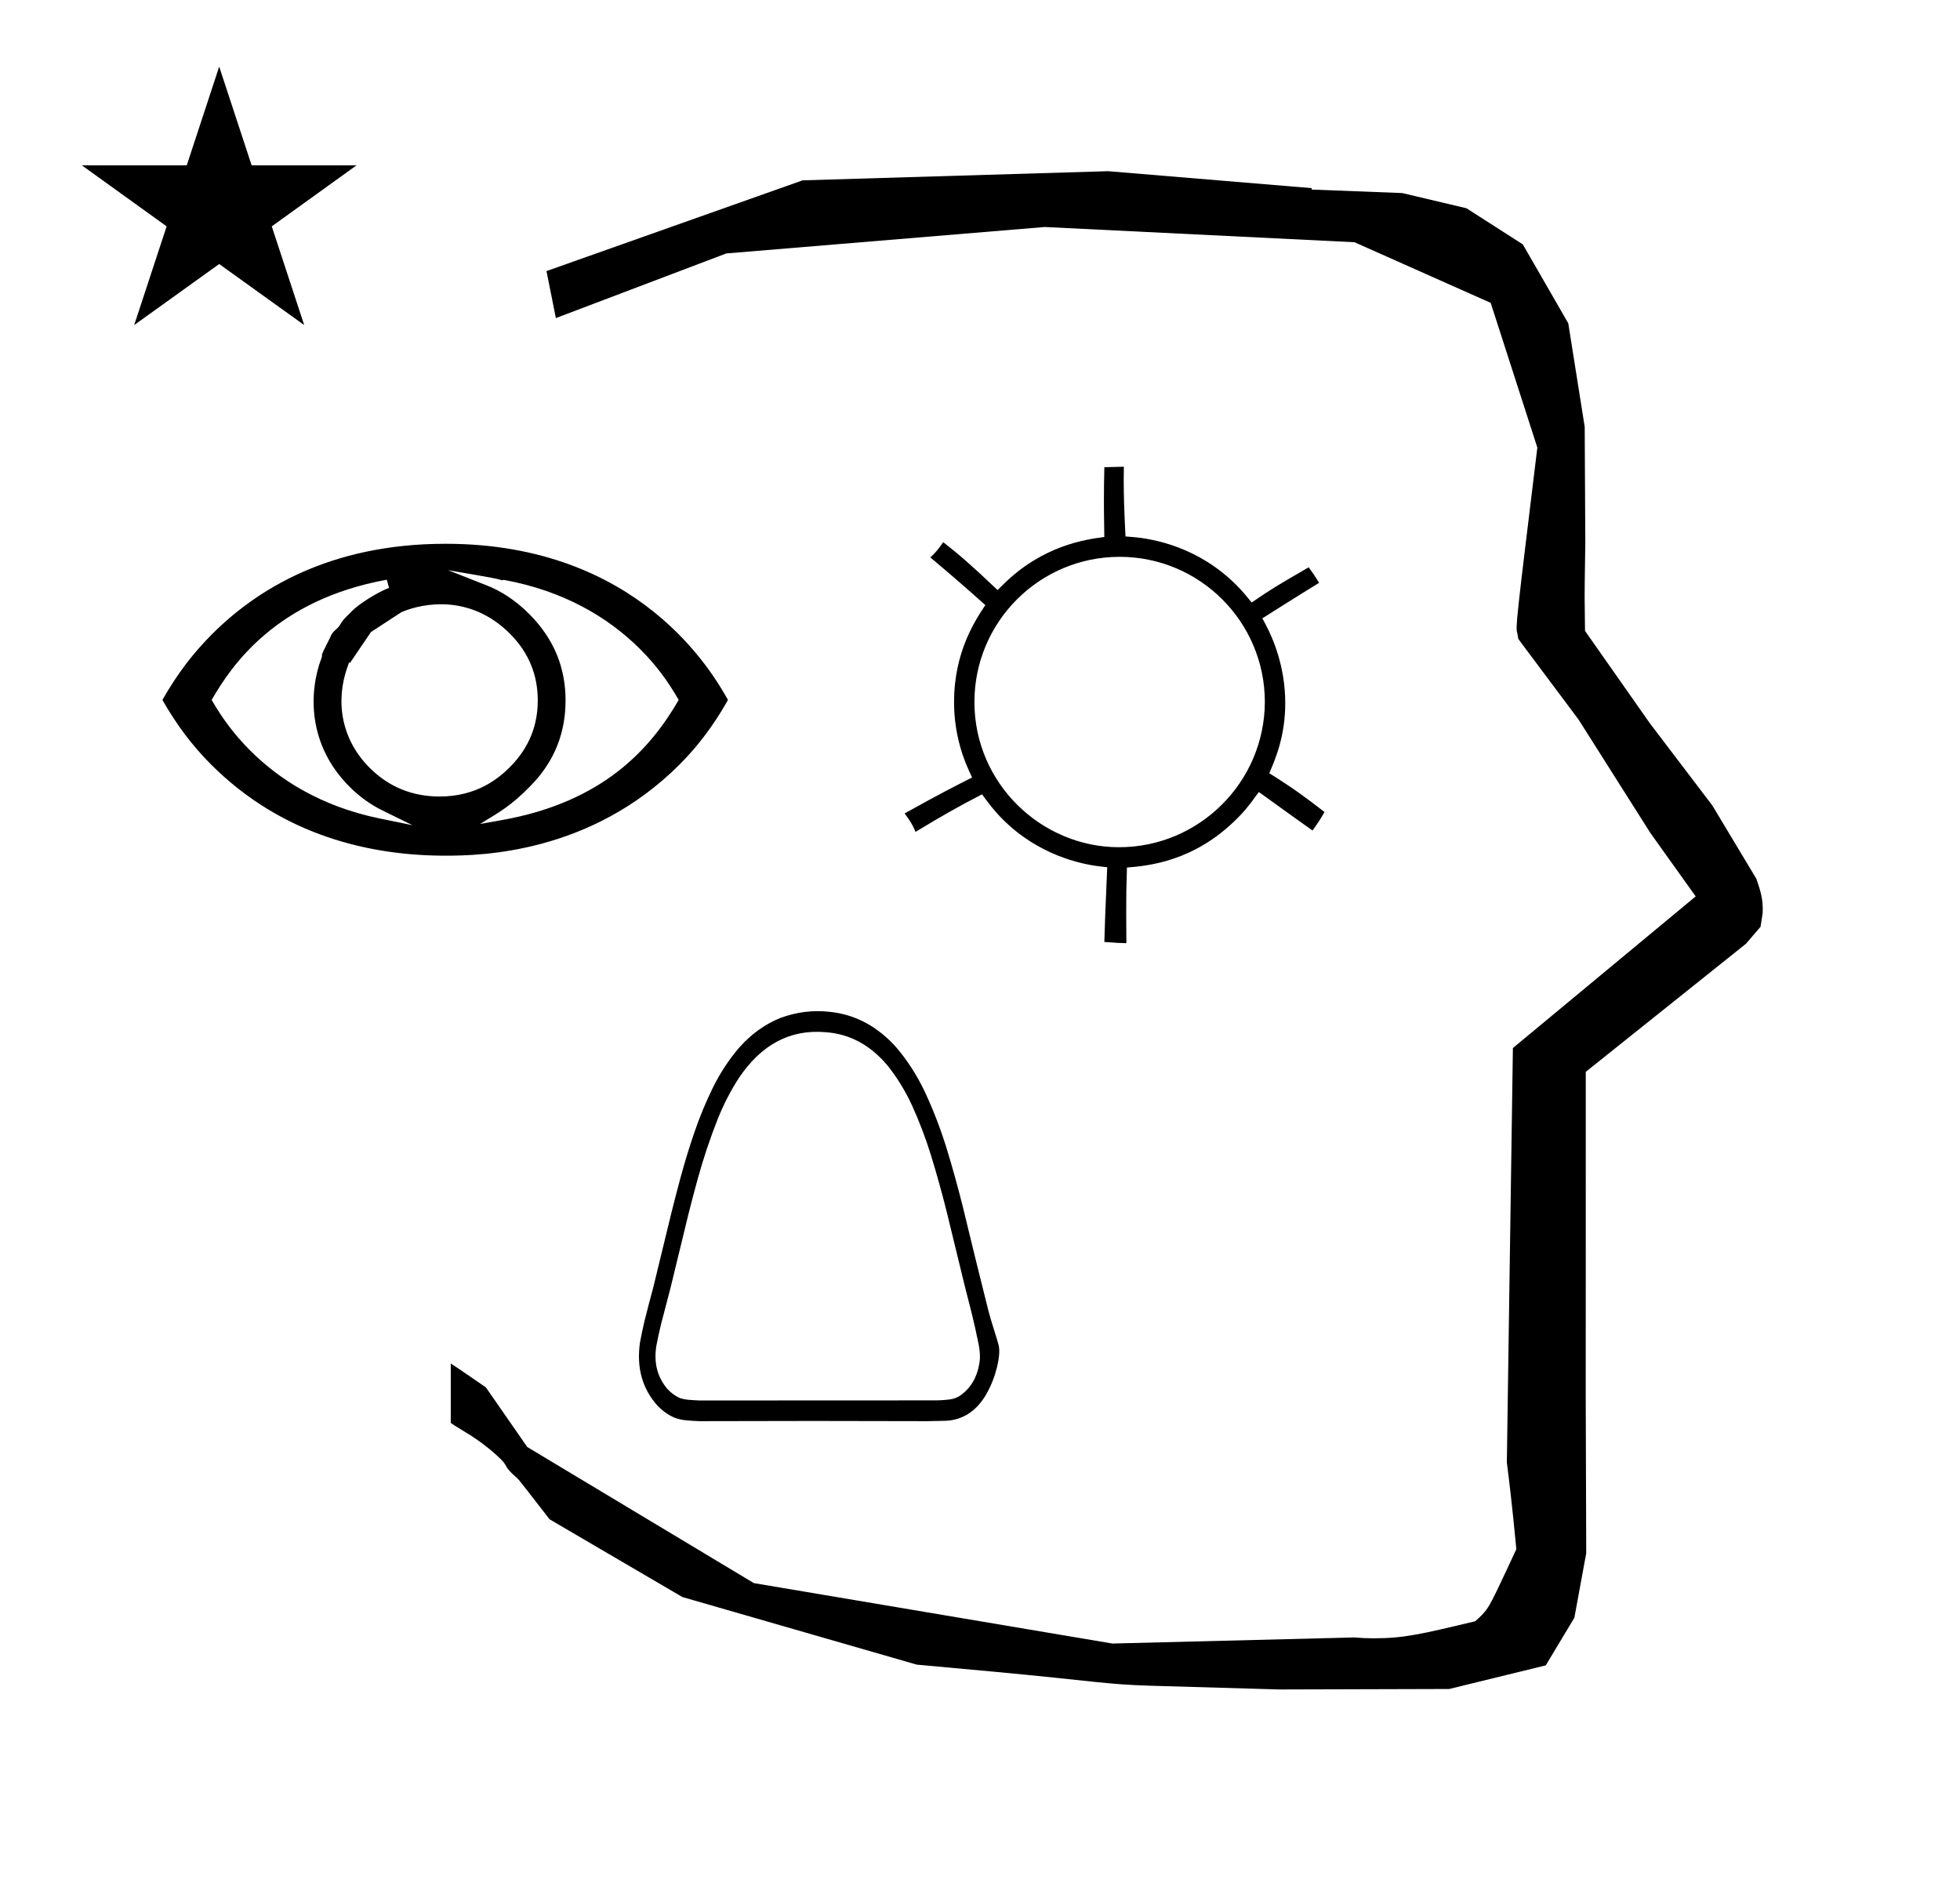 <?xml version="1.0" standalone="no"?>
<!DOCTYPE svg PUBLIC "-//W3C//DTD SVG 1.1//EN" "http://www.w3.org/Graphics/SVG/1.1/DTD/svg11.dtd" >
<svg xmlns="http://www.w3.org/2000/svg" xmlns:xlink="http://www.w3.org/1999/xlink" version="1.1" viewBox="-10 0 1037 1000">
  <g transform="matrix(1 0 0 -1 0 800)">
   <path fill="currentColor"
d="M828.399 483.872c0 9.499 0.36 25.483 0.36 28.905l-0.319 61.375l-8.695 54.78l-24.058 41.76l-29.835 19.125l-33.941 8.025l-47.95 1.851v0.765l-107.704 8.961l-161.614 -4.844l-135.511 -48.012l4.974 -24.871
l90.151 34.204l168.519 13.991l163.859 -8.058l72.058 -32.085l24.685 -76.583c-11.297 -92.723 -11.539 -94.709 -10.623 -98.197c0.273 -1.037 0.408 -1.988 0.495 -2.922c0.488 -0.642 1.134 -1.585 1.486 -2.056
l30.446 -40.733l38.043 -60.068l23.93 -33.502l-96.711 -80.25l-3.2 -219.288c0.963 -7.562 2.785 -22.011 5.018 -45.877c-0.129 -0.27 -9.651 -20.968 -12.835 -27.02c-1.806 -3.433 -3.364 -6.395 -8.945 -11.126
c-28.726 -6.872 -37.675 -9.013 -53.794 -9.013c-3.384 0 -6.778 0.143 -10.174 0.446l-127.95 -3.22l-189.706 31.974l-119.91 72.026l-21.873 31.545c-0.186 0.126 -14.954 10.348 -18.583 12.652v-31.463
c5.417 -3.871 13.507 -7.363 24.44 -17.25c7.326 -6.626 2.096 -4.456 10.624 -11.926c1.03 -0.902 1.03 -0.902 17.201 -21.806l70.264 -41.139l123.979 -35.769l40.835 -3.746
c52.826 -4.908 59.067 -6.732 83.047 -7.427l68.08 -1.973l89.761 0.254l51.107 12.491l15.138 25.207l6.277 34.16l-0.269 82.949l0.029 84.228l-0.006 87.519l84.784 67.802l7.686 8.967l1.115 7.195
c0.449 7.613 -1.525 12.802 -3.312 18.178l-23.33 38.844l-33.024 43.448l-34.318 48.902c-0.203 16.13 -0.203 16.13 -0.203 17.695zM33.295 712.521h55.515l17.161 52.226l17.16 -52.226h55.516l-44.867 -32.296
l17.161 -52.225l-44.97 32.296l-44.971 -32.296l17.161 52.225zM489.046 513.111c-2.734 -3.884 -4.15 -5.663 -6.821 -8.055c11.101 -9.376 17.716 -15.06 29.112 -25.237c-5.367 -8.043 -16.561 -24.817 -16.561 -51.29
c0 -13.004 2.837 -25.345 7.926 -36.444l1.607 -3.507c-9.518 -4.796 -17.507 -8.871 -35.674 -18.994c3.135 -4.321 4.497 -6.594 5.764 -9.768c13.787 8.338 21.909 13.009 35.175 19.875
c3.618 -4.952 6.162 -8.434 11.002 -13.273c18.816 -18.816 41.048 -23.67 51.544 -24.895l3.691 -0.431c-1.038 -23.589 -1.287 -31.052 -1.528 -39.532c6.535 -0.478 8.71 -0.604 11.661 -0.637
c-0.057 5.815 -0.086 11.072 -0.086 15.841c0 8.979 0.05 13.813 0.384 24.176c10.874 0.912 35.309 2.961 58.136 25.788c3.215 3.215 5.248 5.248 11.645 14.194c12.778 -9.229 19.301 -13.911 28.413 -20.392
c2.84 3.975 4.105 5.878 6.339 9.78c-9.938 7.736 -16.5 12.565 -29.225 20.539c3.346 7.787 8.45 19.668 8.45 37.15c0 19.477 -6.692 34.671 -10.364 41.535l-1.75 3.272c0.299 0.189 19.487 12.346 30.037 18.802
c-2.108 3.44 -3.324 5.247 -5.52 8.198c-16.356 -9.476 -19.612 -11.362 -30.143 -18.613c-3.74 4.538 -5.148 6.248 -8.223 9.322c-20.041 20.04 -43.667 24.447 -55.055 25.341l-3.505 0.274
c-0.715 14.364 -0.935 21.725 -0.935 30.056c0 2.608 0.028 4.854 0.068 6.842l-10.313 -0.245c-0.169 -6.156 -0.234 -11.797 -0.234 -17.26c0 -3.971 0 -6.804 0.213 -19.674
c-9.687 -1.289 -32.609 -4.338 -53.71 -25.351l-2.756 -2.744c-14.373 13.65 -20.375 18.793 -28.766 25.355zM582.04 351.698c-41.16 0.024 -76.492 33.821 -76.492 76.828c0 42.407 34.423 76.828 76.83 76.828
c42.401 0 76.828 -34.416 76.828 -76.815c-0.182 -42.415 -34.758 -76.841 -77.166 -76.841zM360 48c40.207 0.141 80.413 0.141 120.619 0c2.646 0.052 5.289 0.104 7.931 0.161c9.743 -0.15 17.777 4.454 23.361 14.248
c5.031 8.824 7.608 20.119 6.538 25.388c-0.486 2.454 -4.195 13.45 -5.409 18.281c-4.604 18.273 -9.11 36.586 -13.523 54.935c-2.621 10.56 -5.513 20.998 -8.668 31.314c-3.29 10.643 -7.25 20.864 -11.875 30.664
c-4.079 8.425 -9.005 16.026 -14.781 22.809c-9.878 11.032 -21.464 17.28 -34.759 18.745c-9.072 1.09 -17.972 0.007 -26.7 -3.251c-7.992 -3.255 -15.099 -8.346 -21.323 -15.278
c-5.648 -6.496 -10.458 -13.81 -14.433 -21.939c-3.607 -7.394 -6.783 -15.086 -9.534 -23.081c-2.741 -8 -5.226 -16.125 -7.456 -24.38c-1.67 -6.229 -3.288 -12.477 -4.854 -18.745
c-3.152 -13.086 -6.331 -26.159 -9.535 -39.225c-1.631 -5.967 -3.189 -11.963 -4.681 -17.986c-0.874 -3.688 -1.656 -7.41 -2.341 -11.161c-1.84 -13.292 1.269 -24.398 9.318 -33.318
c2.703 -2.829 5.735 -4.958 9.102 -6.394c1.845 -0.655 3.724 -1.088 5.637 -1.301c2.466 -0.244 4.919 -0.409 7.366 -0.485v0zM360 58.943c-1.98 0.084 -3.977 0.211 -5.981 0.38
c-1.437 0.136 -2.851 0.424 -4.247 0.864c-2.485 1.102 -4.708 2.729 -6.676 4.876c-5.305 6.21 -7.255 13.777 -5.849 22.701c0.743 3.897 1.579 7.762 2.513 11.593c1.711 6.414 3.387 12.844 5.027 19.288
c3.137 12.973 6.285 25.938 9.449 38.898c1.549 6.168 3.166 12.308 4.854 18.422c3.023 11.016 6.607 21.743 10.749 32.178c3.093 7.669 6.792 14.822 11.093 21.456c11.94 17.794 27.239 25.866 45.9 24.216
c12.661 -0.873 23.555 -6.727 32.682 -17.552c5.02 -6.273 9.311 -13.227 12.871 -20.858c3.94 -8.634 7.351 -17.59 10.229 -26.874c2.955 -9.638 5.672 -19.39 8.148 -29.255c3.262 -13.279 6.5 -26.572 9.707 -39.871
c1.215 -4.768 2.428 -9.535 3.642 -14.305c1.336 -5.41 2.55 -10.863 3.642 -16.361c0.539 -2.56 0.771 -5.158 0.694 -7.8c-0.802 -8.31 -4.053 -14.611 -9.753 -18.909
c-1.844 -1.393 -3.837 -2.226 -5.982 -2.492c-3.053 -0.405 -6.113 -0.583 -9.188 -0.541c-41.174 -0.054 -82.349 -0.074 -123.522 -0.054v0zM159.597 454.021zM159.414 451.86zM289.229 429.375
c0 16.927 -5.829 32.329 -19.28 45.78c-7.612 7.612 -15.3 12.277 -22.501 15.113l-20.438 8.05c25.244 -4.36 25.244 -4.36 28.56 -5.35c0.364 0.124 0.841 0.223 1.318 0.135
c31.184 -5.744 54.845 -19.633 71.792 -36.58c8.779 -8.78 14.801 -17.17 20.405 -26.88c-14.608 -25.361 -39.587 -53.972 -93.496 -63.578l-11.589 -2.065c10.475 6.43 16.315 9.58 26.234 19.686
c13.76 13.76 18.994 29.452 18.994 45.688zM222.611 378.533c-14.224 0 -26.722 4.873 -37.062 15.213c-15.031 15.033 -18.256 35.225 -11.626 53.579l0.771 2.131l0.513 -0.189c10.421 15.38 10.421 15.38 11.03 16.268
c16.287 10.662 16.287 10.662 16.503 10.69c11.501 4.837 36.278 9.24 57.038 -11.521c10.321 -10.32 14.704 -22.329 14.748 -35.136c0 -8.897 -1.884 -22.617 -14.751 -35.484c-6.039 -6.039 -17.536 -15.55 -37.164 -15.55z
M375.149 429.642c-8.001 14.2 -46.924 82.621 -149.449 82.621c-61.656 0 -100.325 -24.654 -123.281 -47.61c-9.776 -9.776 -18.212 -20.485 -26.493 -35.01c7.325 -12.843 15.484 -23.909 25.743 -34.169
c38.074 -38.074 84.889 -48.253 124.031 -48.253c18.822 0 76.804 1.198 123.759 48.154c13.43 13.43 21.469 26.747 25.69 34.267zM195.839 488.928c-6.135 -2.308 -15.741 -8.386 -19.477 -12.122
c-4.992 -4.992 -4.992 -4.992 -6.135 -6.897c-0.957 -1.598 -1.164 -1.799 -2.413 -2.926c-1.757 -1.586 -2.347 -2.304 -3.006 -3.984c-0.518 -1.317 -3.614 -6.925 -4.482 -9.337
c0.115 -0.566 0.034 -1.128 -0.117 -1.525c-7.066 -18.502 -7.411 -46.301 14.729 -68.44c5.749 -5.749 11.743 -9.767 17.498 -12.59l15.82 -7.761l-17.267 3.537c-31.833 6.522 -53.85 21.22 -68.584 35.954
c-8.742 8.743 -14.819 17.141 -20.42 26.806c10.512 18.218 33.947 52.929 92.656 63.605z" />
  </g>

</svg>
